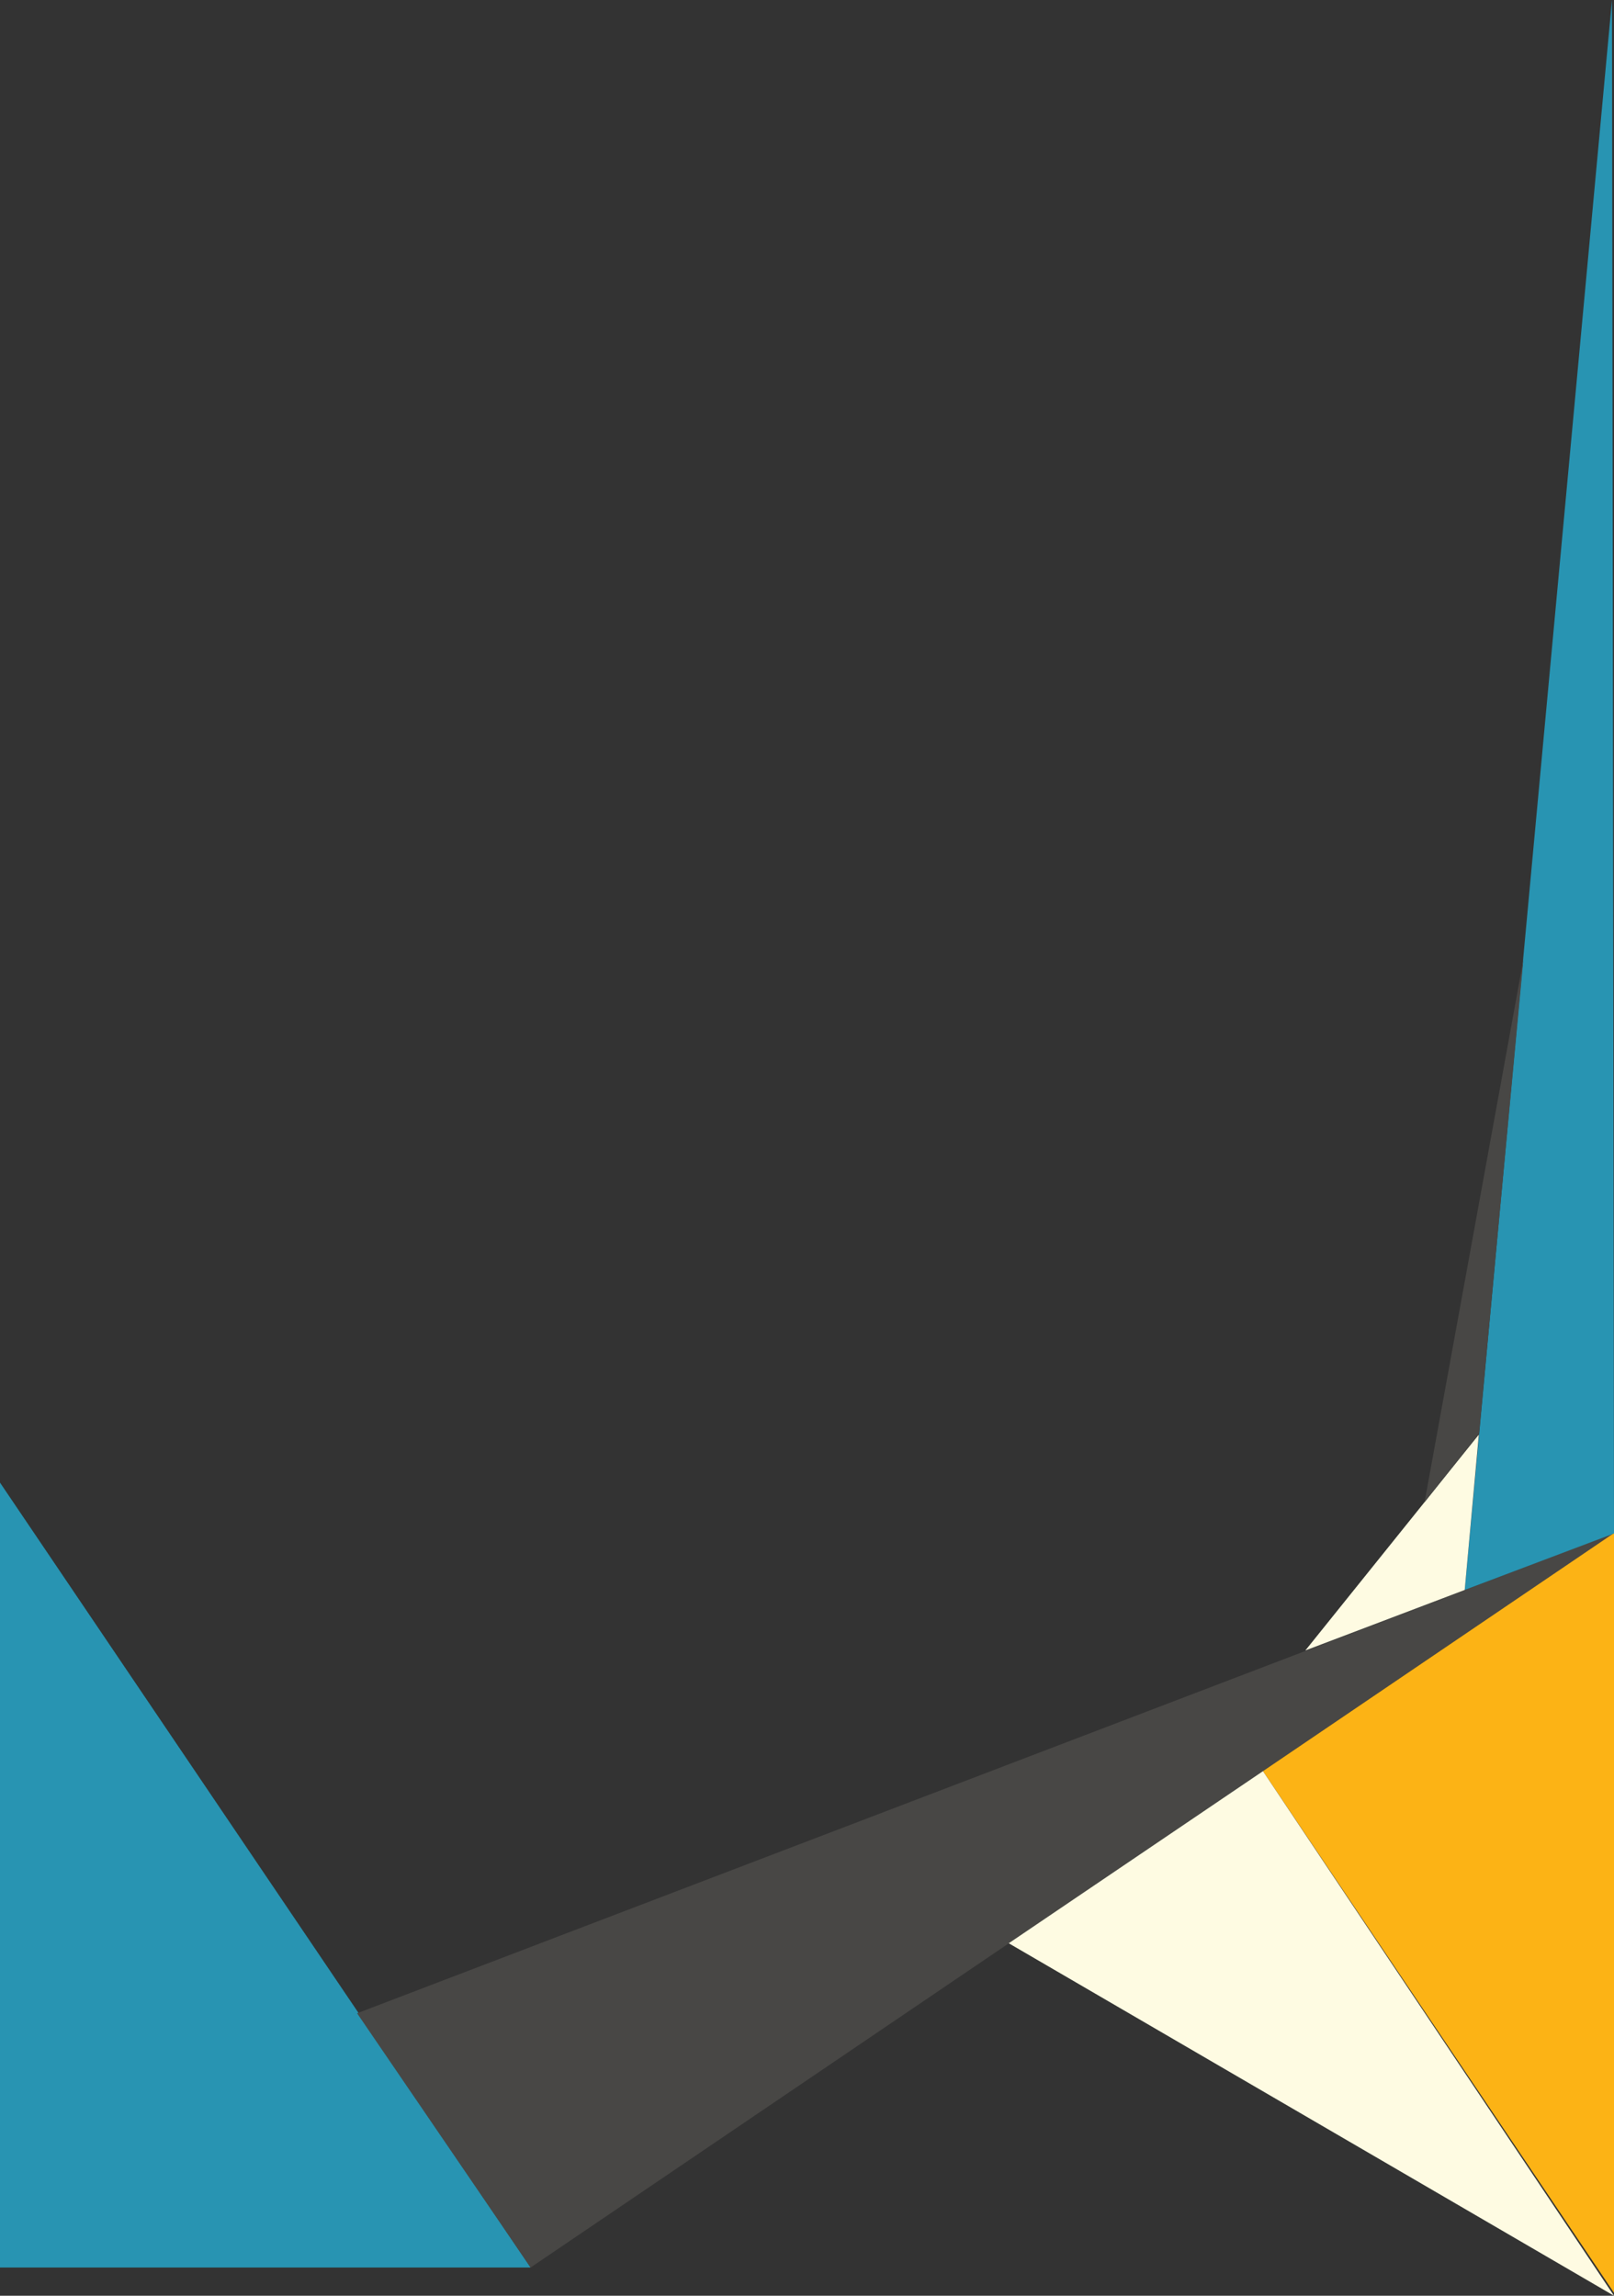 <?xml version="1.0" encoding="utf-8"?>
<!-- Generator: Adobe Illustrator 16.0.0, SVG Export Plug-In . SVG Version: 6.00 Build 0)  -->
<!DOCTYPE svg PUBLIC "-//W3C//DTD SVG 1.1//EN" "http://www.w3.org/Graphics/SVG/1.1/DTD/svg11.dtd">
<svg version="1.1" id="Layer_1" xmlns="http://www.w3.org/2000/svg" xmlns:xlink="http://www.w3.org/1999/xlink" x="0px" y="0px"
	 width="800px" height="1137.8px" viewBox="0 0 800 1137.8" enable-background="new 0 0 800 1137.8" xml:space="preserve">
<rect x="0" y="0" width="800" height="1137.8" fill="#333333" stroke="none"/>
<g>
	<polygon fill-rule="evenodd" clip-rule="evenodd" fill="#2894B2" points="0,734.8 263,1123.8 0,1123.8 	"/>
	<polygon fill-rule="evenodd" clip-rule="evenodd" fill="#484745" points="177,997.8 800,759.8 263,1123.8 	"/>
	<polygon fill-rule="evenodd" clip-rule="evenodd" fill="#FCB315" points="626,877.8 801,1137.8 800,759.8 	"/>
	<polygon fill-rule="evenodd" clip-rule="evenodd" fill="#FEFBE2" points="626,877.8 800,1137.8 500,963.1 	"/>
	<polygon fill-rule="evenodd" clip-rule="evenodd" fill="#2894B2" points="726,788 799,0 800,760 	"/>
	<polygon fill-rule="evenodd" clip-rule="evenodd" fill="#FEFBE2" points="733,711 647,818 726,788 	"/>
	<polygon fill-rule="evenodd" clip-rule="evenodd" fill="#484745" points="706.1,744.5 755.1,475.5 733.1,710.5 	"/>
</g>
</svg>
